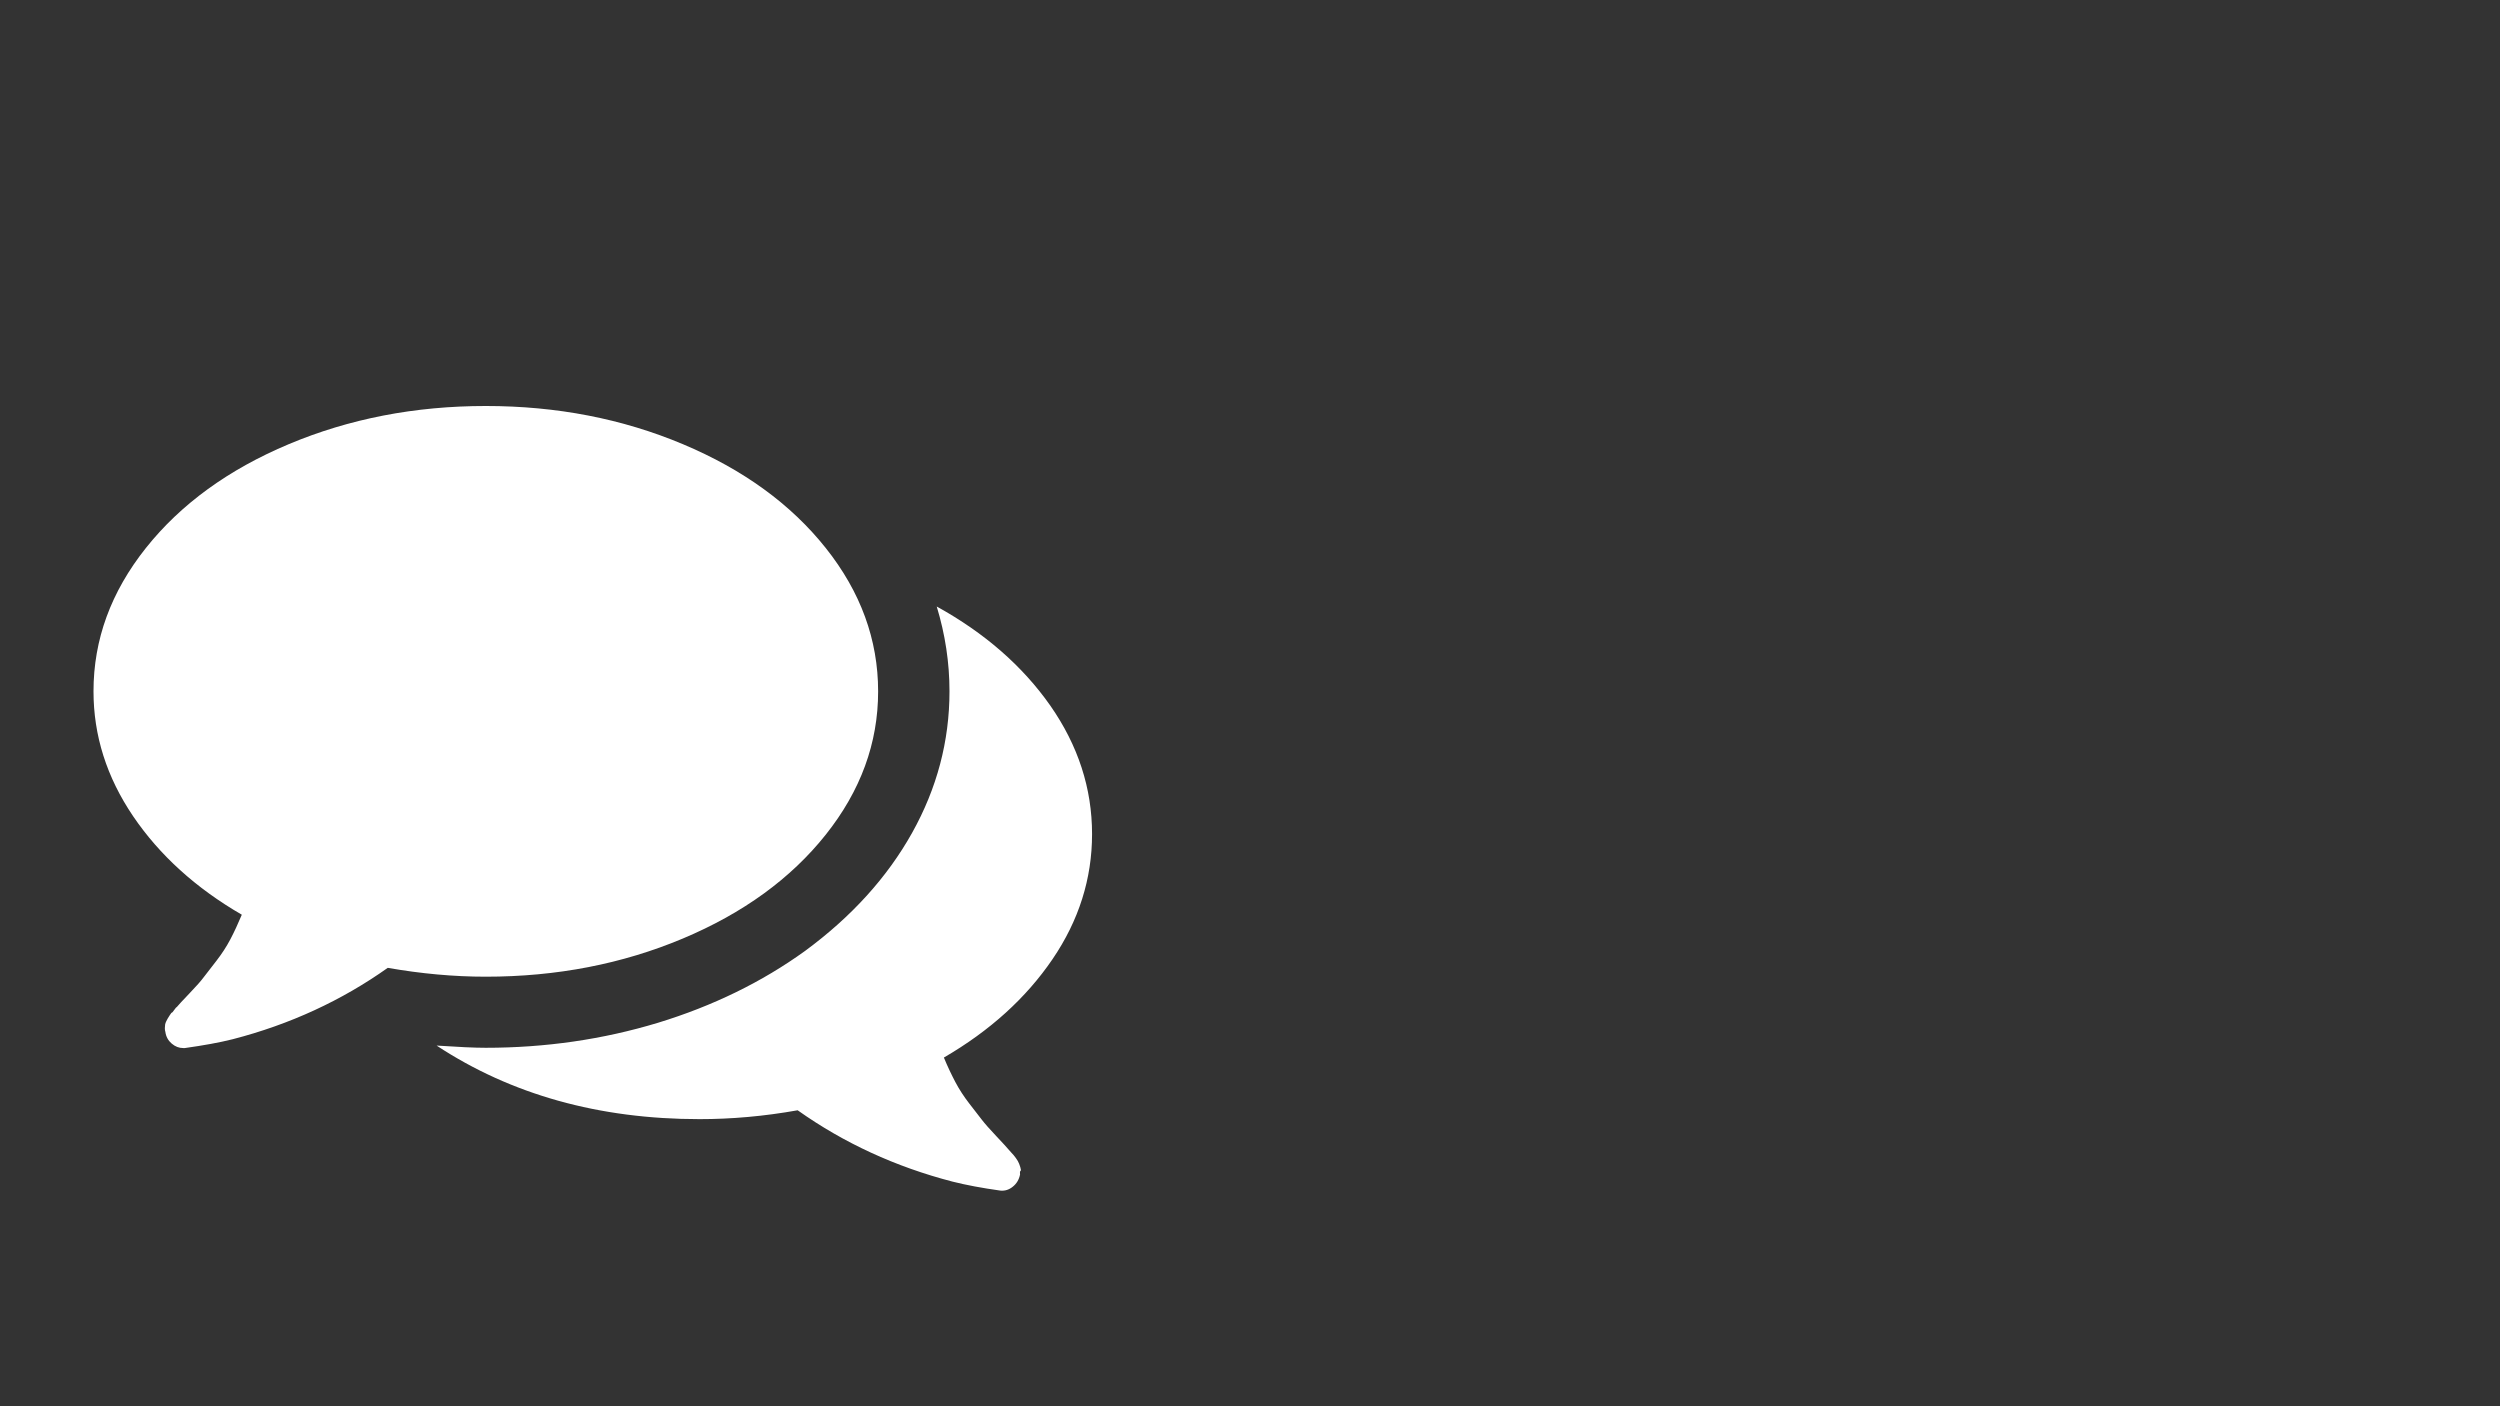 <?xml version="1.0" encoding="utf-8"?>
<!-- Generator: Adobe Illustrator 21.0.2, SVG Export Plug-In . SVG Version: 6.00 Build 0)  -->
<svg version="1.1" id="Layer_1" xmlns="http://www.w3.org/2000/svg" xmlns:xlink="http://www.w3.org/1999/xlink" x="0px" y="0px"
	 viewBox="0 0 1920 1080" style="enable-background:new 0 0 1920 1080;" xml:space="preserve">
<style type="text/css">
	.st0{display:none;}
	.st1{display:inline;}
	.st2{display:inline;clip-path:url(#SVGID_2_);}
	.st3{clip-path:url(#SVGID_4_);}
	.st4{clip-path:url(#SVGID_6_);}
	.st5{display:inline;clip-path:url(#SVGID_8_);}
	.st6{clip-path:url(#SVGID_10_);}
	.st7{clip-path:url(#SVGID_12_);}
	.st8{clip-path:url(#SVGID_14_);}
	.st9{opacity:0.8;clip-path:url(#SVGID_16_);}
	.st10{clip-path:url(#SVGID_18_);}
</style>
<g class="st0">
	<path class="st1" d="M979.2,233.9l-2.2,46.8c-1.5,31.2-3,62.3-4.4,93.3c-0.3,7.3-1.7,16.5-8.9,23.8c-2,2-4.4,3.7-7.1,5.2
		c-4.1,2.2-7.9,3.2-11.8,3.2c-9.3,0-15.4-6.1-19.7-10.5l-37-36.8L561.3,685.7c-7.9,7.8-18.2,12.2-29.4,12.2
		c-11.1,0-21.6-4.4-29.4-12.2L372.4,555.6L236.2,691.8c-7.8,7.8-18.1,12.1-29.2,12.1c-11.1,0-21.6-4.4-29.4-12.1l-7.8-7.8
		c-16.2-16.2-16.2-42.4,0-58.6l173.3-173.2c7.8-7.8,18.1-12.1,29.2-12.1s21.6,4.4,29.4,12.1l130.1,130.1l289.6-289.8
		c-8.4-8.3-16.9-16.7-25.2-25.1l-12-12.2c-4.7-4.7-14.7-14.7-7.6-30c1.3-3,3-5.6,5.2-7.8c6.9-6.9,15.7-7.3,22.1-7.6
		c47.9-2.2,95.7-4.6,143.6-6.7h2.7c9.4,0,16.9,2.7,21.8,7.9C977.5,216.5,979.7,224.1,979.2,233.9 M213.4,752.9
		c21.8-1.5,42-10.6,57.9-26.3l74.8-74.8V886c0,8.3-6.8,14.8-14.9,14.8H228.3c-8.3,0-14.9-6.7-14.9-14.8L213.4,752.9L213.4,752.9z
		 M397.4,650.1l70.7,70.7c16.5,16.5,38.5,25.8,61.9,26.3V886c0,8.3-6.7,14.8-14.9,14.8h-103c-8.3,0-14.8-6.7-14.8-14.8V650.1H397.4z
		 M581.4,732.4c5.2-3.4,10.1-7.3,14.7-11.8l118-118V886c0,8.3-6.8,14.8-14.9,14.8h-103c-8.3,0-14.9-6.7-14.9-14.8V732.4H581.4z
		 M765.3,551.2L888,428.5l2.2,2.2c1.9,1.7,4.4,4.2,7.8,7.1V886c0,8.3-6.7,14.8-14.9,14.8h-103c-8.3,0-14.9-6.7-14.9-14.8V551.2
		H765.3z M2569.4-89H-485.4v1234h3054.8L2569.4-89L2569.4-89z"/>
</g>
<g class="st0">
	<defs>
		<rect id="SVGID_1_" x="-620.8" y="-0.3" width="3241.5" height="1080.5"/>
	</defs>
	<clipPath id="SVGID_2_" class="st1">
		<use xlink:href="#SVGID_1_"  style="overflow:visible;"/>
	</clipPath>
	<g class="st2">
		<defs>
			<rect id="SVGID_3_" x="-620.8" y="-0.3" width="3241.5" height="1080.5"/>
		</defs>
		<clipPath id="SVGID_4_">
			<use xlink:href="#SVGID_3_"  style="overflow:visible;"/>
		</clipPath>
		<g class="st3">
			<g>
				<defs>
					<rect id="SVGID_5_" x="-637" y="-12.9" width="3273.9" height="1094.9"/>
				</defs>
				<clipPath id="SVGID_6_">
					<use xlink:href="#SVGID_5_"  style="overflow:visible;"/>
				</clipPath>
				<path class="st4" d="M317.6,417.7c0-22.8-18.5-41.3-41.3-41.3c-22.8,0-41.3,18.5-41.3,41.3c0,22.8,18.5,41.3,41.3,41.3
					C299.1,459.1,317.6,440.5,317.6,417.7 M660.5,708.6c0-51.4-41.8-93.3-93.3-93.3c-51.4,0-93.3,41.9-93.3,93.3
					c0,51.4,41.8,93.3,93.3,93.3C618.6,801.9,660.5,760.1,660.5,708.6 M827.1,729c0,17.5-14.3,31.8-31.8,31.8h-24.9
					c-6.7,0-14.6,6.1-17.1,13.3c-2.4,6.7-5.1,13.4-8.3,19.8c-3.3,6.9-2.1,16.7,2.7,21.4l17.7,17.7c12.4,12.4,12.4,32.6,0,45
					l-28.8,28.8c-6,6-14,9.3-22.5,9.3c-8.5,0-16.5-3.3-22.5-9.3l-17.7-17.7c-2.8-2.9-7.6-4.5-12.7-4.5c-3.1,0-6.2,0.7-8.7,1.9
					c-6.4,3.1-13.1,5.9-19.8,8.3c-7.2,2.6-13.3,10.4-13.3,17.1v24.9c0,17.5-14.3,31.8-31.8,31.8h-40.7c-17.5,0-31.8-14.3-31.8-31.8
					v-24.9c0-6.7-6.1-14.6-13.3-17.1c-6.7-2.4-13.4-5.2-19.8-8.3c-2.5-1.2-5.6-1.9-8.7-1.9c-5.1,0-9.8,1.7-12.7,4.6l-17.7,17.7
					c-6,6-14,9.3-22.5,9.3c-8.5,0-16.5-3.3-22.5-9.3L369,878.1c-12.4-12.4-12.4-32.6,0-45l17.7-17.7c4.8-4.8,6-14.6,2.7-21.4
					c-3.1-6.4-5.9-13.1-8.3-19.8c-2.6-7.2-10.4-13.3-17.1-13.3h-24.9c-17.5,0-31.8-14.3-31.8-31.8v-40.7c0-17.5,14.3-31.8,31.8-31.8
					h24.9c6.7,0,14.6-6.1,17.1-13.3c2.4-6.7,5.2-13.3,8.3-19.8c3.3-6.9,2.1-16.7-2.7-21.4L369,584.2c-6-6-9.3-14-9.3-22.5
					c0-8.5,3.3-16.5,9.3-22.5l28.8-28.8c6-6,14-9.3,22.5-9.3c8.5,0,16.5,3.3,22.5,9.3l17.7,17.7c2.8,2.9,7.6,4.6,12.7,4.6
					c3.1,0,6.2-0.7,8.7-1.9c6.4-3.1,13.1-5.9,19.8-8.3c7.2-2.6,13.3-10.4,13.3-17.1v-24.9c0-17.5,14.3-31.8,31.8-31.8h40.7
					c17.6,0,31.8,14.3,31.8,31.8v24.9c0,6.7,6.1,14.6,13.3,17.1c6.7,2.4,13.4,5.2,19.8,8.3c2.6,1.2,5.6,1.9,8.8,1.9
					c5.1,0,9.8-1.7,12.7-4.5l17.7-17.7c6-6,14-9.3,22.5-9.3c8.5,0,16.5,3.3,22.5,9.3l28.7,28.8c12.4,12.4,12.4,32.6,0,45L747.6,602
					c-4.8,4.8-6,14.6-2.7,21.4c3.1,6.4,5.9,13.1,8.3,19.8c2.6,7.2,10.4,13.3,17.1,13.3h24.9c17.5,0,31.8,14.3,31.8,31.8V729z
					 M411.6,427.9c0,11.7-9.5,21.2-21.2,21.2h-12.5c-1,0-3,1.4-3.6,3.1c-1.3,3.5-2.7,7-4.4,10.4c-0.8,1.6-0.4,4,0.3,4.7l8.9,8.8
					c8.3,8.3,8.3,21.7,0,30l-14.4,14.4c-4,4-9.3,6.2-15,6.2c-5.7,0-11-2.2-15-6.2l-8.9-8.9c-0.3-0.3-1.2-0.7-2.6-0.7
					c-0.8,0-1.5,0.2-2.1,0.4c-3.4,1.6-6.9,3.1-10.4,4.3c-1.7,0.6-3.1,2.6-3.1,3.6v12.5c0,11.7-9.5,21.2-21.2,21.2h-20.3
					c-11.7,0-21.2-9.5-21.2-21.2v-12.5c0-0.9-1.4-3-3.1-3.6c-3.5-1.2-7-2.7-10.4-4.3c-0.5-0.3-1.3-0.4-2.1-0.4
					c-1.4,0-2.3,0.4-2.6,0.7l-8.9,8.9c-4,4-9.3,6.2-15,6.2c-5.7,0-11-2.2-15-6.2l-14.4-14.4c-4-4-6.2-9.3-6.2-15s2.2-11,6.2-15
					l8.9-8.9c0.7-0.7,1.1-3.1,0.3-4.6c-1.6-3.4-3.1-6.9-4.4-10.4c-0.6-1.7-2.6-3.1-3.6-3.1h-12.4c-11.7,0-21.2-9.5-21.2-21.2v-20.3
					c0-11.7,9.5-21.2,21.2-21.2h12.5c0.9,0,3-1.4,3.6-3.1c1.2-3.5,2.7-7,4.4-10.4c0.8-1.6,0.4-4-0.3-4.6l-8.9-8.9
					c-8.3-8.3-8.3-21.7,0-30l14.4-14.4c4-4,9.3-6.2,15-6.2c5.7,0,11,2.2,15,6.2l8.9,8.8c0.3,0.3,1.2,0.7,2.6,0.7
					c0.8,0,1.5-0.2,2.1-0.4c3.4-1.6,6.9-3.1,10.4-4.4c1.7-0.6,3.1-2.6,3.1-3.6v-12.5c0-11.7,9.5-21.2,21.2-21.2h20.3
					c11.7,0,21.2,9.5,21.2,21.2v12.5c0,0.9,1.4,3,3.1,3.6c3.5,1.2,7,2.7,10.4,4.4c0.6,0.3,1.3,0.4,2.1,0.4c1.4,0,2.3-0.5,2.6-0.7
					l8.8-8.8c4-4,9.3-6.2,15-6.2c5.7,0,11,2.2,15,6.2l14.4,14.4c8.3,8.3,8.3,21.7,0,30l-8.9,8.9c-0.7,0.7-1.1,3.1-0.3,4.6
					c1.6,3.4,3.1,6.9,4.4,10.4c0.6,1.7,2.6,3.1,3.6,3.1h12.5c11.7,0,21.2,9.5,21.2,21.2V427.9z M2620.8-0.3H-620.8v1080.5h3241.5
					V-0.3z"/>
			</g>
		</g>
	</g>
</g>
<g class="st0">
	<defs>
		<rect id="SVGID_7_" x="-620.8" width="3241.5" height="1080.5"/>
	</defs>
	<clipPath id="SVGID_8_" class="st1">
		<use xlink:href="#SVGID_7_"  style="overflow:visible;"/>
	</clipPath>
	<g class="st5">
		<defs>
			<rect id="SVGID_9_" x="-620.8" width="3241.5" height="1080.5"/>
		</defs>
		<clipPath id="SVGID_10_">
			<use xlink:href="#SVGID_9_"  style="overflow:visible;"/>
		</clipPath>
		<g class="st6">
			<g>
				<defs>
					<rect id="SVGID_11_" x="-637" y="-12.6" width="3273.9" height="1094.9"/>
				</defs>
				<clipPath id="SVGID_12_">
					<use xlink:href="#SVGID_11_"  style="overflow:visible;"/>
				</clipPath>
				<path class="st7" d="M431.4,396.1c0-15.6-12.6-28.4-28.4-28.4c-100.2,0-181.8,81.4-181.8,181.8c0,15.6,12.6,28.4,28.4,28.4
					c15.6,0,28.4-12.6,28.4-28.4c0-69,56.2-125,125-125C418.8,424.5,431.4,411.9,431.4,396.1 M654.9,548.7
					c0,68-26.9,129.6-70.7,174.9c-33.3,34.5-54.7,78.5-61.9,125.4c-3.2,20.2-20.6,35.1-41.3,35.1H324.7c-20.4,0-38.1-14.7-41-34.9
					c-7.4-46.9-29-91.5-62.3-125.8c-42.9-44.6-69.7-105.2-70.3-171.9c-1.5-140.2,110.1-253.6,250.2-254.6
					C541.3,295.7,654.9,409,654.9,548.7 M2620.8,1080.5V0H-620.8v1080.5h987.1c-15.4,0-28.6-10.3-32.6-25l-7.1-27.1
					c-22.9-3.6-40.4-23.2-40.4-47.1v-29.9c0-16,12.8-28.8,28.8-28.8h175.7c16,0.2,28.8,13.1,28.8,29v29.9
					c0,23.8-17.5,43.6-40.2,46.9l-7.4,27.1c-4,14.7-17.3,25-32.6,25H2620.8z"/>
			</g>
		</g>
	</g>
</g>
<g>
	<defs>
		<rect id="SVGID_13_" x="-620.8" width="3241.5" height="1080.5"/>
	</defs>
	<clipPath id="SVGID_14_">
		<use xlink:href="#SVGID_13_"  style="overflow:visible;"/>
	</clipPath>
	<g class="st8">
		<defs>
			<rect id="SVGID_15_" x="-620.8" width="3241.5" height="1080.5"/>
		</defs>
		<clipPath id="SVGID_16_">
			<use xlink:href="#SVGID_15_"  style="overflow:visible;"/>
		</clipPath>
		<g class="st9">
			<g>
				<defs>
					<rect id="SVGID_17_" x="-637" y="-12.6" width="3273.9" height="1094.9"/>
				</defs>
				<clipPath id="SVGID_18_">
					<use xlink:href="#SVGID_17_"  style="overflow:visible;"/>
				</clipPath>
				<path class="st10" d="M838.7,640.6c0,34.2-10.1,66.3-30.4,96.1c-20.3,29.8-48.1,55-83.4,75.5c2.8,6.8,5.8,13.1,8.8,18.8
					c3,5.7,6.6,11.2,10.7,16.5c4.1,5.3,7.3,9.4,9.6,12.4c2.3,3,6,7.2,11.1,12.6c5.1,5.4,8.4,9,9.8,10.7c0.3,0.3,0.8,0.9,1.7,1.9
					c0.9,1,1.5,1.7,1.9,2.1c0.4,0.4,1,1.2,1.7,2.2c0.7,1,1.2,1.8,1.5,2.3l1,2.1c0,0,0.3,0.9,0.9,2.6c0.5,1.7,0.6,2.6,0.2,2.8
					c-0.4,0.1-0.6,1.1-0.4,2.8c-0.8,4-2.7,7.1-5.6,9.4c-2.8,2.3-6,3.3-9.4,3c-14.3-2-26.5-4.3-36.8-6.9
					c-43.9-11.4-83.6-29.7-119-54.8c-25.7,4.6-50.8,6.8-75.3,6.8c-77.3,0-144.7-18.8-202-56.5c16.5,1.1,29.1,1.7,37.7,1.7
					c45.9,0,90-6.4,132.3-19.2c42.2-12.9,79.9-31.3,113-55.2c35.7-26.3,63.1-56.5,82.2-90.7c19.1-34.2,28.7-70.5,28.7-108.7
					c0-22-3.3-43.7-9.8-65.1c36.8,20.3,65.9,45.7,87.3,76.2C828,572.6,838.7,605.4,838.7,640.6 M674.4,531
					c0,39.7-13.4,76.3-40.2,110c-26.8,33.7-63.4,60.3-109.8,79.8c-46.4,19.5-96.8,29.3-151.3,29.3c-24.6,0-49.7-2.3-75.3-6.8
					c-35.4,25.1-75,43.4-119,54.8c-10.3,2.6-22.6,4.8-36.8,6.8h-1.3c-3.2,0-6.1-1.1-8.8-3.4c-2.7-2.3-4.4-5.3-4.9-9
					c-0.3-0.9-0.4-1.8-0.4-2.8c0-1,0.1-1.9,0.2-2.8c0.2-0.9,0.4-1.7,0.9-2.6l1.1-2.1c0,0,0.5-0.8,1.5-2.4c1-1.6,1.6-2.3,1.7-2.1
					c0.1,0.1,0.8-0.6,1.9-2.2c1.1-1.6,1.7-2.2,1.7-1.9c1.4-1.7,4.7-5.3,9.9-10.7c5.2-5.4,8.9-9.6,11.1-12.6c2.3-3,5.5-7.1,9.6-12.4
					c4.1-5.3,7.7-10.8,10.7-16.5c3-5.7,5.9-12,8.8-18.9c-35.4-20.5-63.2-45.8-83.5-75.7c-20.3-30-30.4-61.9-30.4-95.9
					c0-39.7,13.4-76.3,40.2-110c26.8-33.7,63.4-60.3,109.8-79.8c46.4-19.5,96.8-29.3,151.3-29.3c54.5,0,104.9,9.8,151.3,29.3
					c46.4,19.5,83,46.1,109.8,79.8C661,454.6,674.4,491.3,674.4,531 M2620.8,0H-620.8v1080.5h3241.5V0z"/>
			</g>
		</g>
	</g>
</g>
</svg>
